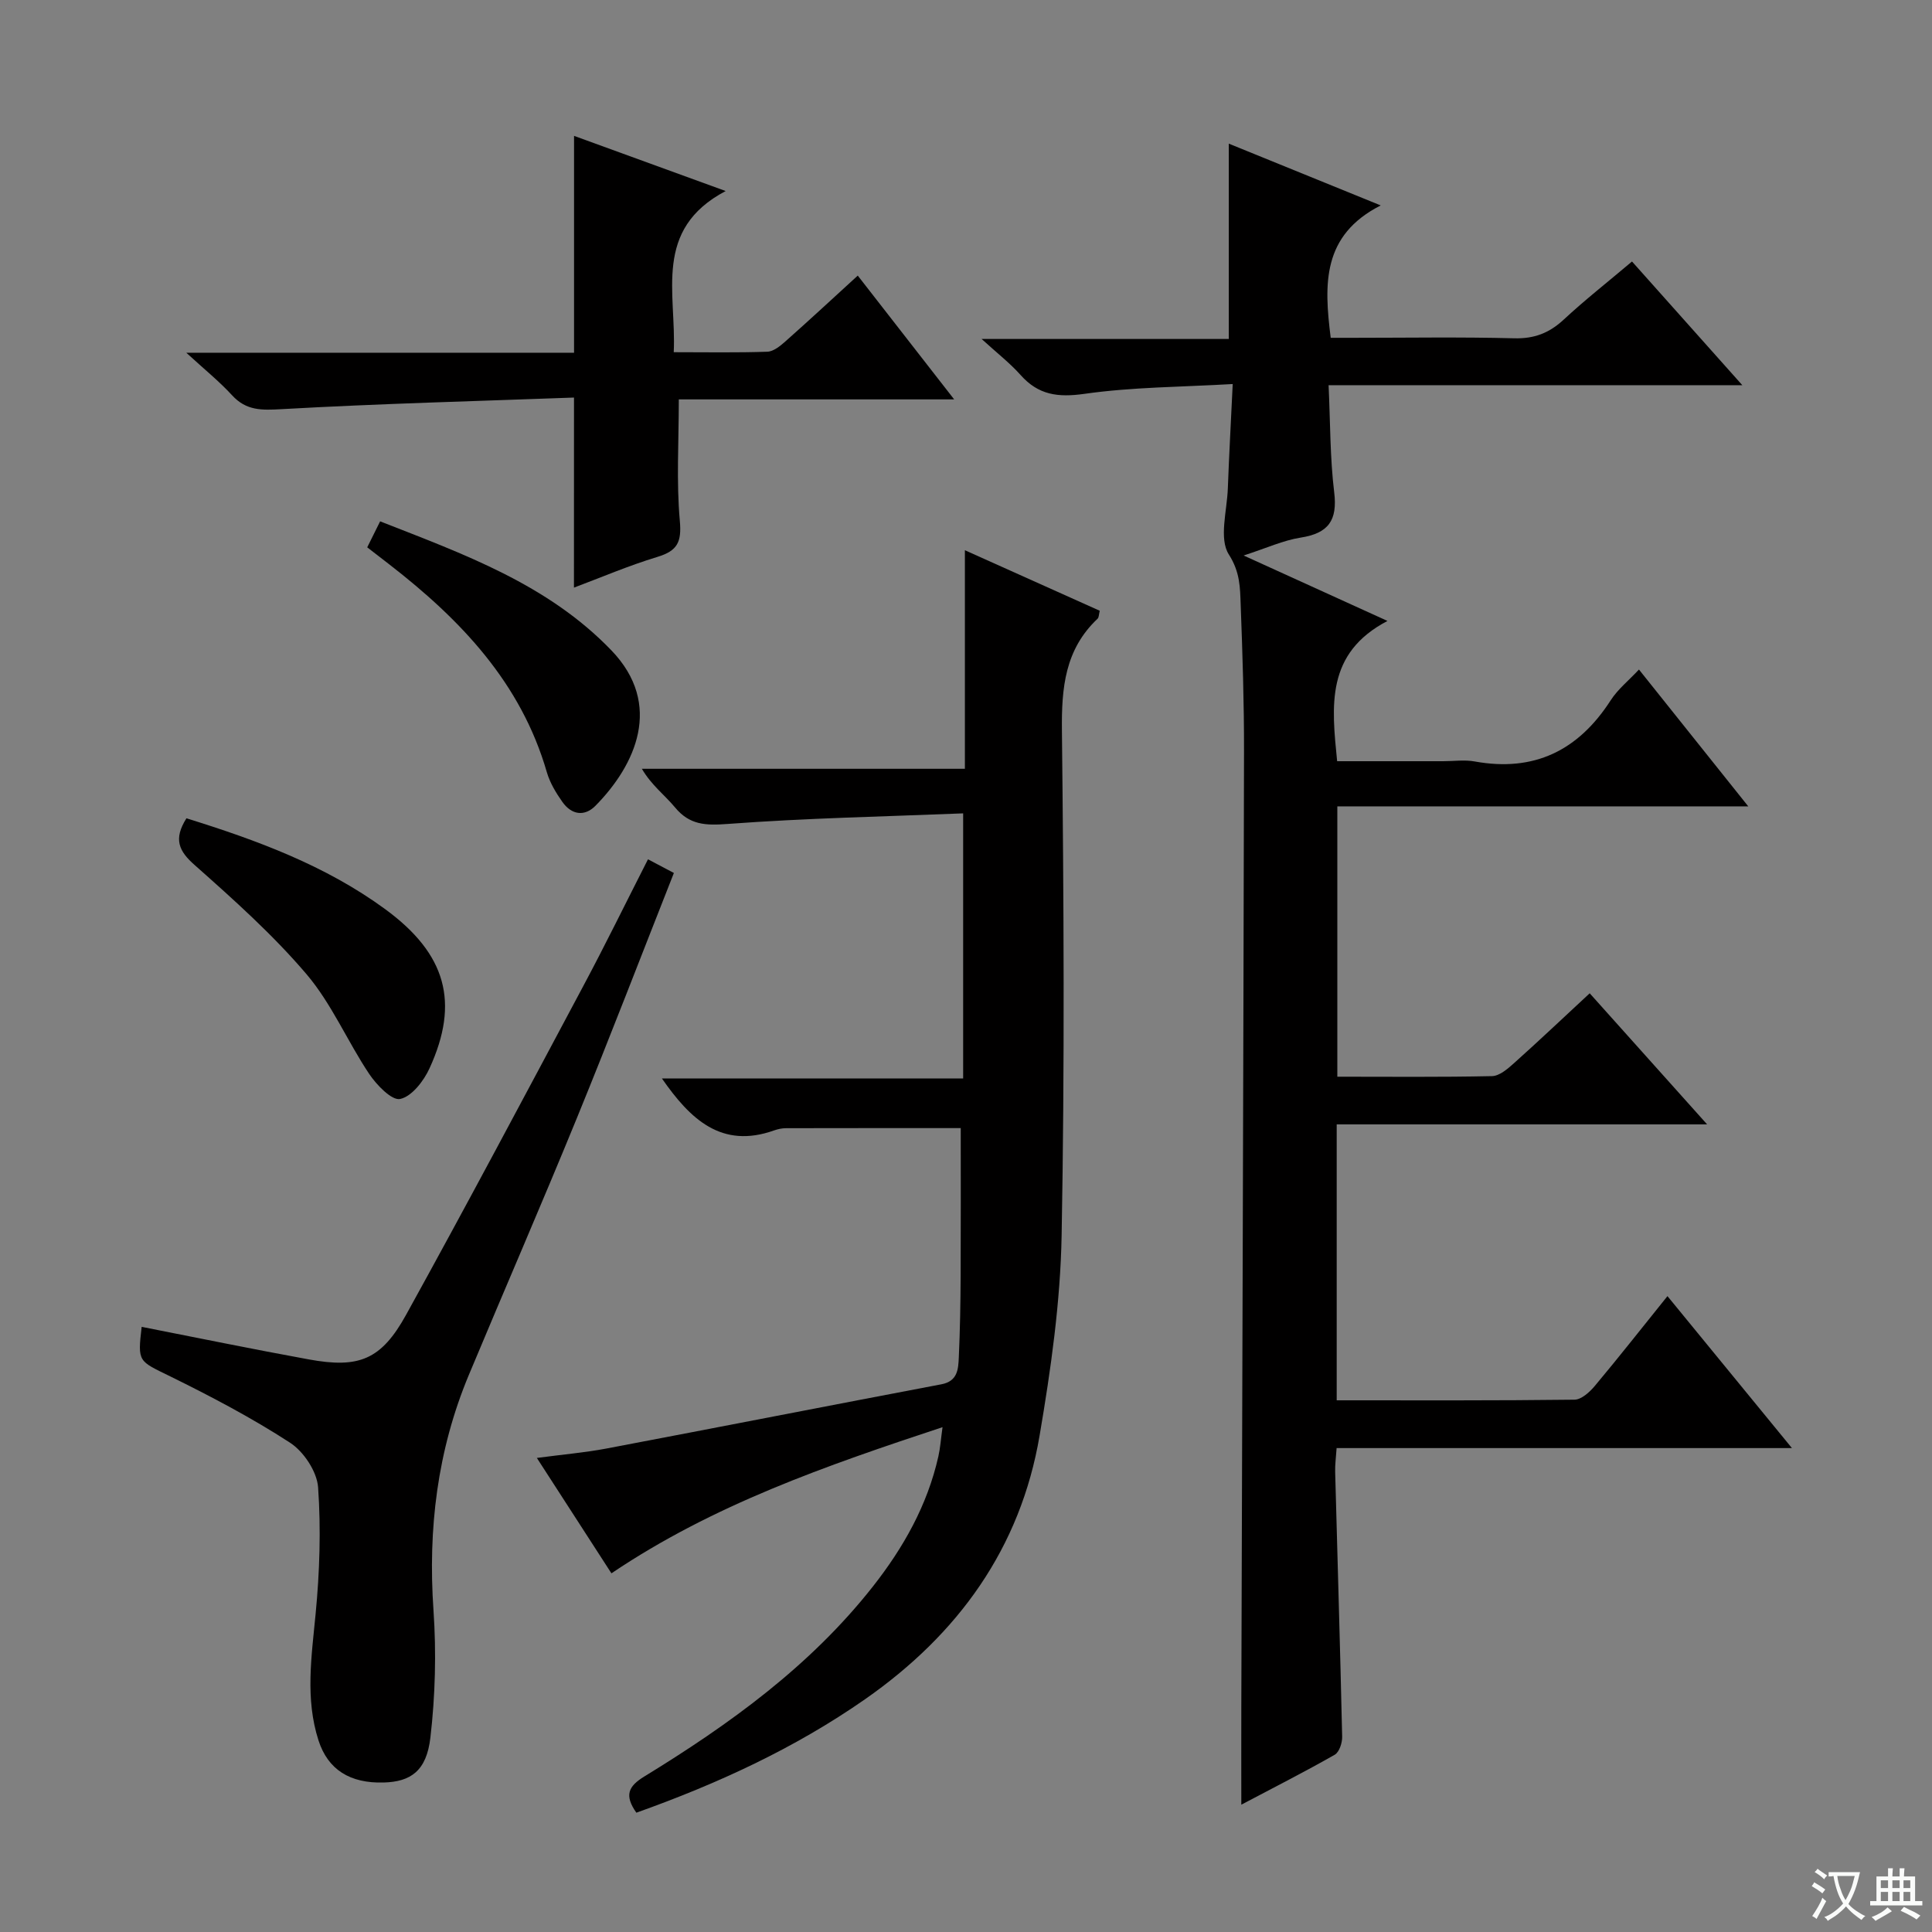 <svg enable-background="new 0 0 400 400" viewBox="0 0 400 400" xmlns="http://www.w3.org/2000/svg"><rect x="0" y="0" width="400" height="400" fill="#808080" stroke="none"/><path d="m377.9 391.2c-.2.3-.4.5-.6.8-.7-.6-1.4-1-2.2-1.5.2-.3.4-.5.5-.8.6.4 1.4.8 2.3 1.5zm-1.8 6.1c-.2-.2-.5-.4-.9-.6.4-.6.8-1.2 1.2-1.9s.7-1.3.9-1.9c.3.3.5.5.8.7-.7 1.3-1.4 2.6-2 3.7zm2.2-9c-.3.3-.5.5-.6.8-.6-.6-1.3-1.1-2-1.5.3-.3.5-.5.6-.7.6.5 1.3.9 2 1.4zm.3.2v-.9h2 4.5c-.3 1.3-.6 2.5-1 3.6s-.9 2.1-1.4 3c.4.5 1 1 1.6 1.4s1.2.8 1.9 1.1c-.3.2-.5.4-.8.8-.4-.3-1-.7-1.6-1.2s-1.2-1.1-1.6-1.6c-.5.6-1.1 1.1-1.7 1.6s-1.4.9-2.1 1.4c-.1-.3-.3-.5-.7-.8.6-.2 1.2-.5 1.9-1s1.4-1.1 2-1.8c-.5-.8-.9-1.6-1.2-2.5s-.6-2-.8-3.2c-.4.1-.7.1-1 .1zm2.5 2.7c.3 1 .7 1.7 1 2.2.3-.5.6-1.1 1-2s.6-1.9.9-3h-3.2-.4c.1.9.3 1.8.7 2.8z" fill="#fafbfa"/><path d="m396.5 388.5v1.5 3.6h1.5v.9c-.4 0-1 0-1.7 0h-7.9c-.5 0-.9 0-1.2 0v-.9h1.3v-3.5c0-.7 0-1.2 0-1.6h2.4c0-.8 0-1.4 0-1.7h1c0 .3-.1.8-.1 1.7h1.5c0-.8 0-1.4 0-1.7h1c0 .3-.1.9-.1 1.7zm-8.2 9.2c-.2-.3-.5-.5-.8-.8.8-.3 1.4-.6 1.9-.9s1-.7 1.4-1.1c.3.3.6.5.9.8-1.6 1-2.8 1.6-3.4 2zm2.6-6.8v-1.6h-1.5v1.6zm0 2.7v-1.9h-1.5v1.9zm2.4-2.7v-1.6h-1.5v1.6zm0 2.7v-1.9h-1.5v1.9zm.2 2 .7-.8c.4.2.9.5 1.6.8s1.3.7 1.8 1c-.3.3-.5.5-.8.8-.4-.3-1.5-1-3.3-1.8zm2-4.7v-1.6h-1.4v1.6zm0 2.7v-1.9h-1.4v1.9z" fill="#fafbfa"/><g fill="#010000"><path d="m276.75 232.79v57.13c16.64 0 32.94.07 49.24-.13 1.43-.02 3.14-1.58 4.21-2.86 5-5.97 9.81-12.1 15.03-18.58 8.61 10.51 16.88 20.61 25.77 31.46-31.9 0-62.92 0-94.27 0-.13 1.98-.34 3.44-.3 4.89.49 18.29 1.04 36.58 1.45 54.87.03 1.27-.6 3.19-1.54 3.73-6.14 3.5-12.45 6.7-19.34 10.34 0-7.28-.02-13.71 0-20.15.2-65.95.43-131.91.56-197.86.02-10.14-.31-20.29-.69-30.43-.13-3.53-.11-6.74-2.45-10.4-2.09-3.27-.38-9.02-.21-13.67.25-6.79.63-13.58 1.01-21.62-10.66.62-20.78.62-30.69 2.03-5.51.78-9.54.25-13.23-3.9-2.19-2.46-4.84-4.51-8.07-7.46h51.18c0-13.59 0-26.63 0-40.44 10.03 4.08 20.02 8.14 31.45 12.79-12.13 6.18-11.76 16.23-10.35 27.41h4.5c11.16 0 22.33-.19 33.49.1 4.16.11 7.25-1.09 10.24-3.86 4.38-4.07 9.1-7.77 14.15-12.04 7.48 8.39 14.84 16.64 22.84 25.61-28.88 0-56.89 0-85.66 0 .36 7.75.29 15.02 1.16 22.17.71 5.81-1.18 8.48-6.91 9.38-3.65.57-7.13 2.19-11.84 3.71 10.24 4.66 19.37 8.81 29.78 13.55-12.8 6.7-11.57 17.52-10.42 29.04h21.98c2.17 0 4.39-.33 6.49.05 12.33 2.24 21.47-2.27 28.16-12.65 1.5-2.33 3.79-4.15 5.86-6.38 7.53 9.43 14.77 18.49 22.63 28.33-28.85 0-56.73 0-85.08 0v55.97c10.77 0 21.4.11 32.02-.12 1.53-.03 3.22-1.48 4.51-2.64 5.2-4.65 10.26-9.45 15.72-14.51 8.01 8.94 15.83 17.67 24.31 27.14-26.02 0-51.2 0-76.69 0z"/><path d="m131.75 375.3c-2.52-3.59-1.68-5.45 1.62-7.48 17.67-10.82 34.38-22.87 47.35-39.35 6.33-8.05 11.29-16.84 13.56-26.94.39-1.73.51-3.52.86-6.05-24.18 8-47.48 16.06-68.55 30.26-5.08-7.87-10.01-15.48-15.44-23.89 5.33-.71 9.89-1.1 14.37-1.94 23.14-4.39 46.26-8.92 69.4-13.31 3.37-.64 3.48-3.16 3.59-5.55.26-5.65.35-11.32.38-16.98.05-10.11.02-20.23.02-30.51-11.69 0-23.93-.01-36.17.02-.81 0-1.67.18-2.44.45-10.93 3.9-17.4-2.32-23.26-10.75h62.37c0-18.29 0-35.99 0-54.88-16.33.66-32.58.98-48.76 2.19-4.57.34-7.88.23-10.91-3.44-2.1-2.54-4.84-4.55-6.85-7.98h66.88c0-15.26 0-29.82 0-45.25 9.83 4.41 18.85 8.46 27.92 12.53-.19.75-.16 1.37-.45 1.65-6.76 6.37-7.48 14.33-7.38 23.17.38 34.82.58 69.64-.06 104.45-.25 13.86-2.23 27.78-4.56 41.48-3.96 23.36-16.88 41.17-36.17 54.63-14.57 10.15-30.49 17.47-47.32 23.47z"/><path d="m134.16 177.91c1.9 1 3.45 1.82 5.36 2.83-6.73 17.05-13.21 33.93-20.05 50.66-7.29 17.83-14.98 35.49-22.4 53.26-6.53 15.63-8.49 31.89-7.32 48.76.6 8.73.37 17.63-.64 26.32-.8 6.91-4.06 9.15-9.67 9.31-6.97.2-11.54-2.65-13.5-8.72-2.78-8.64-1.44-17.34-.6-26.14.84-8.7 1.13-17.54.52-26.24-.23-3.27-2.98-7.42-5.82-9.26-7.9-5.13-16.31-9.55-24.78-13.72-6.61-3.25-6.79-2.89-5.93-10.26 11.51 2.26 23.03 4.63 34.6 6.74 10.38 1.9 14.99.1 20.15-9.24 12.45-22.54 24.53-45.28 36.65-68 4.54-8.49 8.77-17.16 13.43-26.3z"/><path d="m118.84 82.31c-20.08.74-40.31 1.26-60.51 2.4-4.11.23-7.32.36-10.28-2.87-2.66-2.9-5.76-5.39-9.48-8.81h80.28c0-15.31 0-30.02 0-44.9 9.76 3.55 19.86 7.22 31.39 11.42-15.13 7.99-10.17 21.09-10.75 33.37 6.8 0 13.09.12 19.37-.1 1.27-.04 2.66-1.17 3.72-2.11 4.97-4.41 9.84-8.92 15.01-13.65 6.57 8.43 12.98 16.67 19.96 25.63-19.63 0-38.46 0-57.01 0 0 8.74-.52 17 .21 25.13.4 4.42-.49 6.22-4.64 7.48-6 1.82-11.8 4.31-17.28 6.36.01-12.76.01-25.47.01-39.35z"/><path d="m38.6 169.42c14.62 4.54 28.8 9.77 41.16 18.82 12.64 9.26 15.42 19.3 9.17 32.94-1.2 2.63-3.67 5.83-6.08 6.35-1.72.38-4.89-2.9-6.43-5.21-4.51-6.75-7.75-14.49-12.94-20.6-6.96-8.18-15.07-15.43-23.13-22.58-3.36-2.94-4.47-5.41-1.75-9.72z"/><path d="m76.03 113.32c.96-1.92 1.68-3.39 2.67-5.38 17.3 6.79 34.69 12.99 47.89 26.72 10.78 11.21 4.98 23.76-3.3 32.16-2.29 2.32-4.97 1.87-6.84-.77-1.33-1.88-2.59-3.97-3.23-6.16-5.35-18.53-17.85-31.59-32.57-43-1.42-1.1-2.86-2.21-4.62-3.57z"/></g></svg>